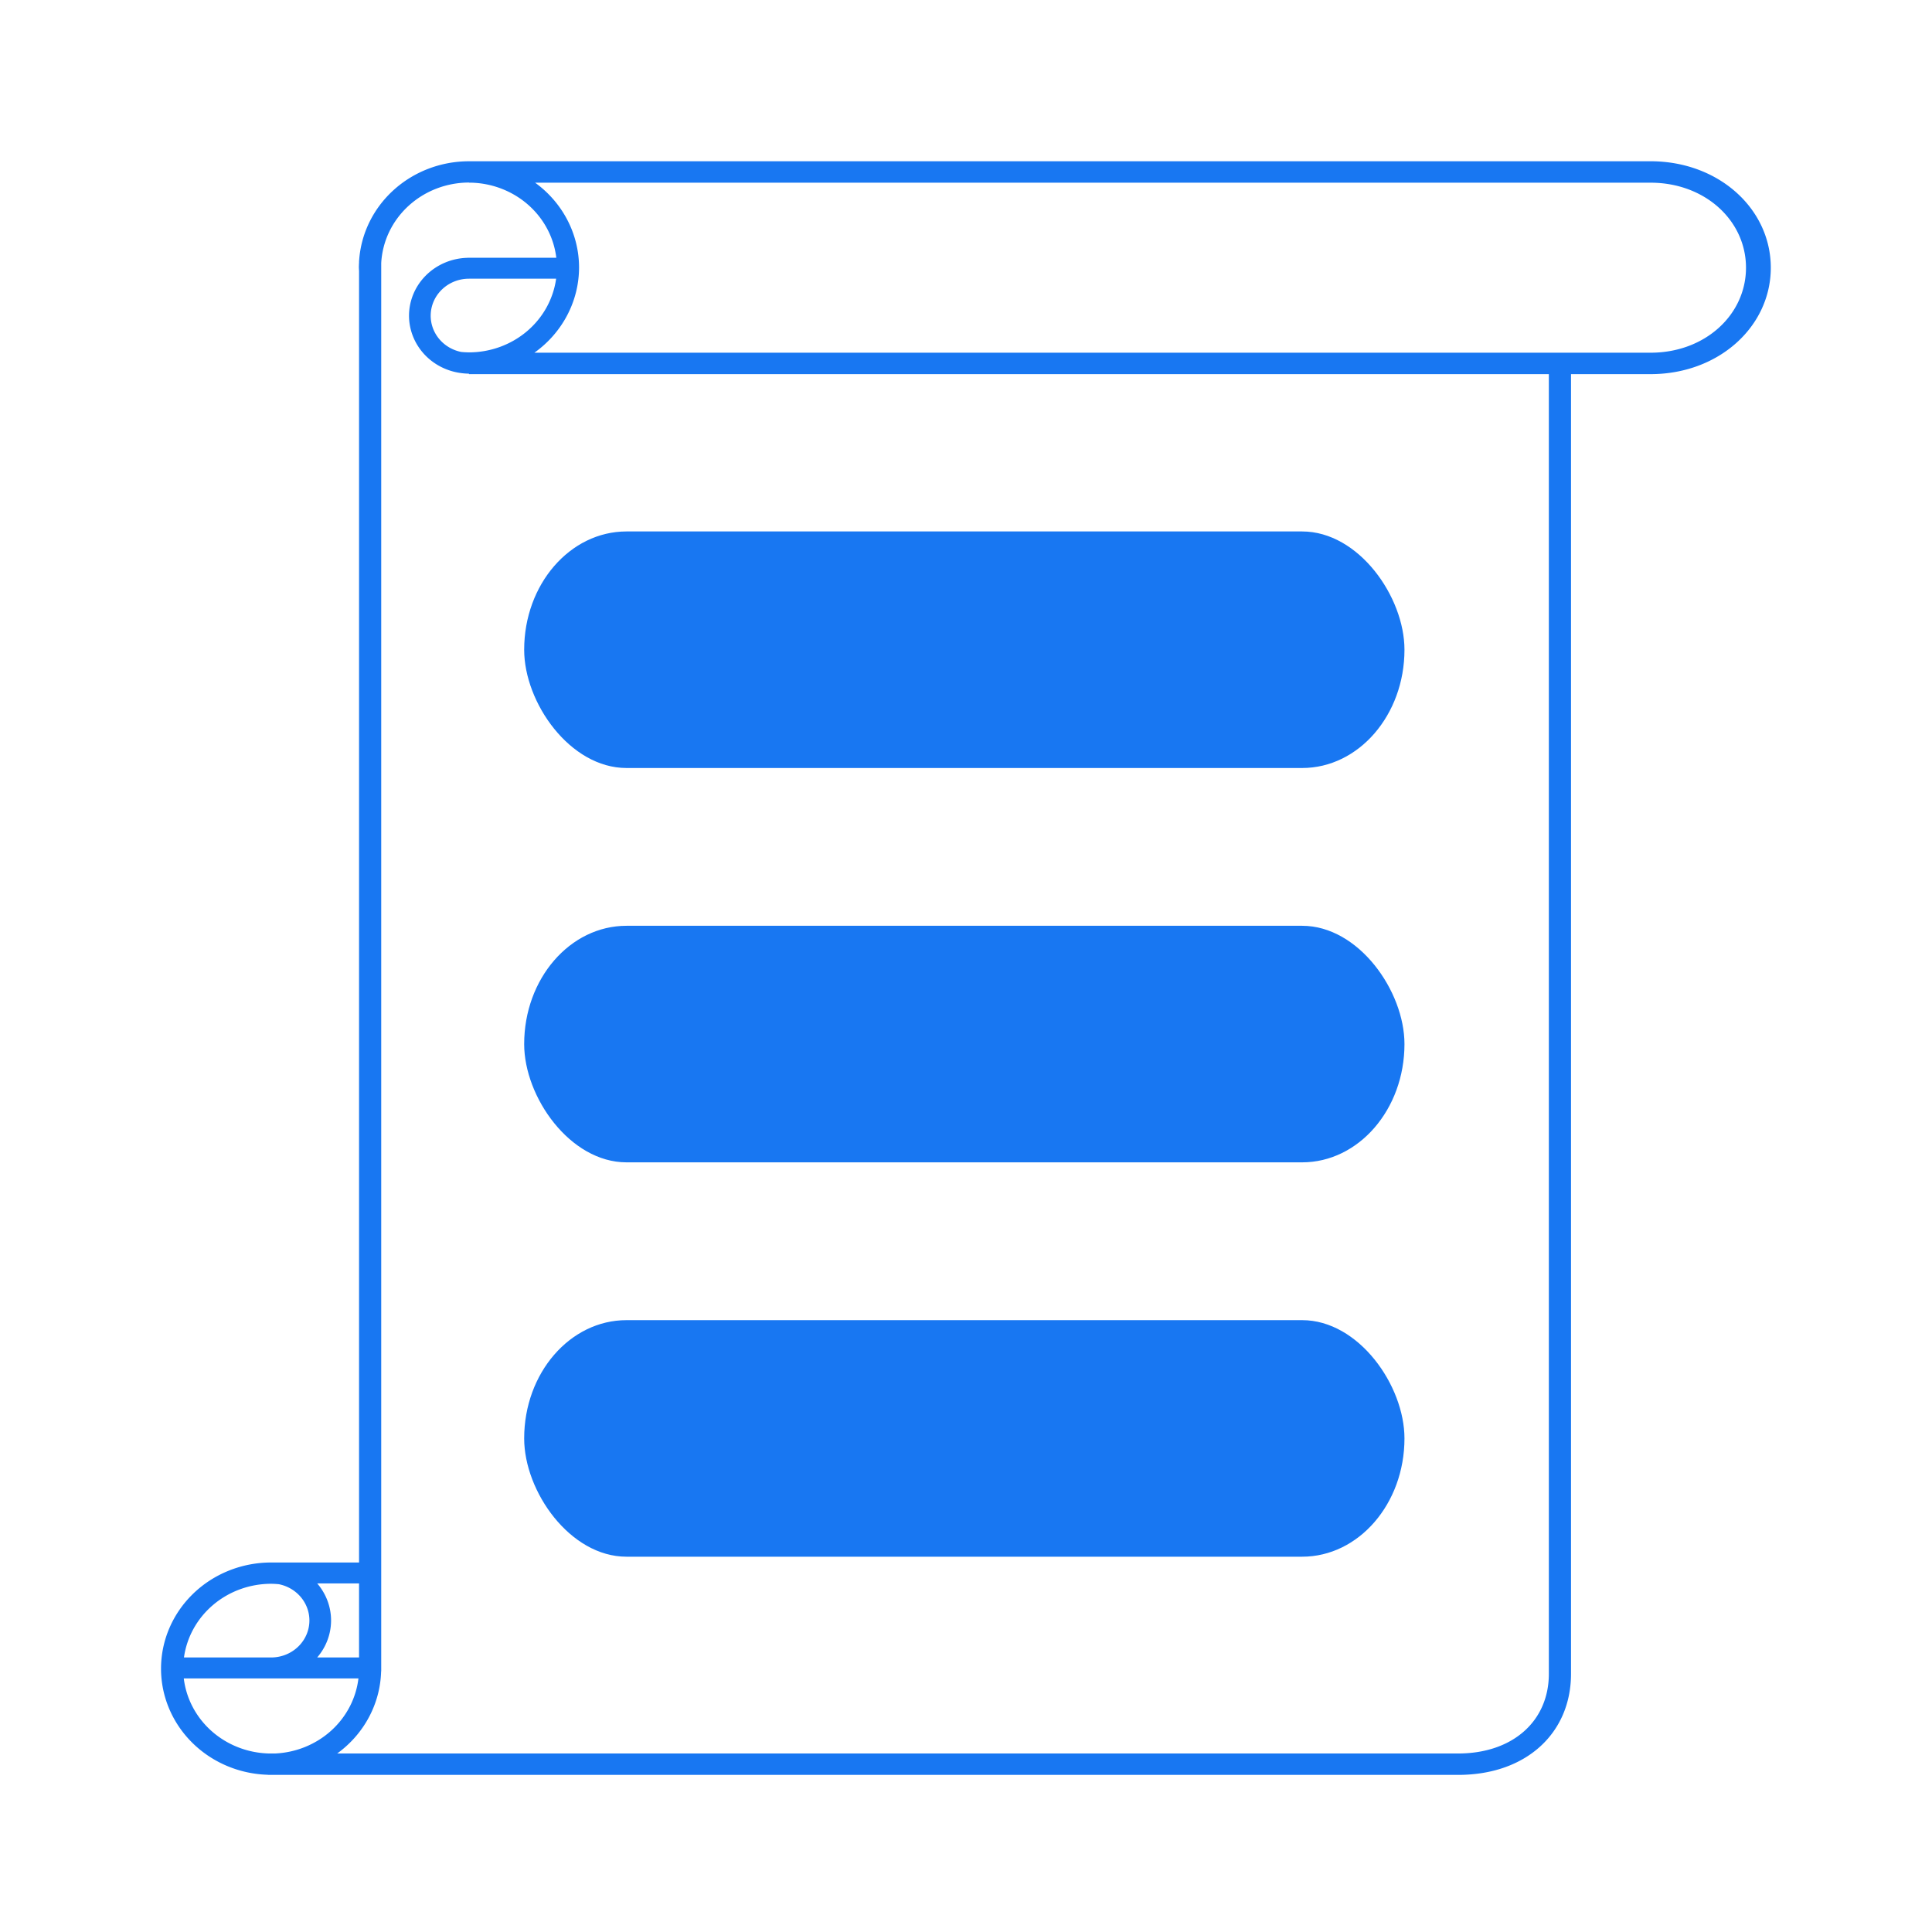 <?xml version="1.0" encoding="UTF-8" standalone="no"?>
<svg
   xmlns:dc="http://purl.org/dc/elements/1.1/"
   xmlns:cc="http://creativecommons.org/ns#"
   xmlns:rdf="http://www.w3.org/1999/02/22-rdf-syntax-ns#"
   xmlns:svg="http://www.w3.org/2000/svg"
   xmlns="http://www.w3.org/2000/svg"
   xmlns:sodipodi="http://sodipodi.sourceforge.net/DTD/sodipodi-0.dtd"
   xmlns:inkscape="http://www.inkscape.org/namespaces/inkscape"
   sodipodi:docname="Menu Icon.svg"
   inkscape:version="1.0 (4035a4fb49, 2020-05-01)"
   id="svg8"
   version="1.1"
   viewBox="0 0 15.875 15.875"
   height="60"
   width="60">
  <defs
     id="defs2" />
  <sodipodi:namedview
     inkscape:document-rotation="0"
     units="px"
     inkscape:window-maximized="1"
     inkscape:window-y="-8"
     inkscape:window-x="-8"
     inkscape:window-height="877"
     inkscape:window-width="1600"
     inkscape:bbox-paths="true"
     inkscape:snap-bbox-midpoints="true"
     inkscape:snap-bbox-edge-midpoints="true"
     inkscape:bbox-nodes="true"
     inkscape:snap-bbox="true"
     showgrid="false"
     inkscape:current-layer="g6027"
     inkscape:document-units="px"
     inkscape:cy="32.584153"
     inkscape:cx="6.6553309"
     inkscape:zoom="7.28"
     inkscape:pageshadow="2"
     inkscape:pageopacity="0.0"
     borderopacity="1.0"
     bordercolor="#666666"
     pagecolor="#ffffff"
     id="base" />
  <g
     transform="translate(0,-281.125)"
     inkscape:label="Layer 2"
     id="layer2"
     inkscape:groupmode="layer" />
  <g
     style="stroke-width:12.093"
     transform="matrix(0.077,0,0,0.089,0.329,0.453)"
     id="g6027">
    <g
       id="g1564">
      <path
         inkscape:connector-curvature="0"
         id="path22"
         d="m 171.881,9.798 c -0.003,5.45e-5 -0.02,4.727e-4 -0.031,9.09e-4 H 45.772 A 11.748,9.804 0 0 0 34.049,18.989 h -0.006 v 0.148 a 11.748,9.804 0 0 0 -0.02,0.467 11.748,9.804 0 0 0 0.02,0.314 V 139.167 h -9.376 a 11.748,9.804 0 0 0 -0.008,-4.7e-4 11.748,9.804 0 0 0 -11.748,9.804 11.748,9.804 0 0 0 11.409,9.795 v 0.01 H 151.328 c 7.298,1.2e-4 12.046,-3.884 12.046,-9.33 V 29.452 h 8.486 c 7.293,-7.3e-5 12.834,-4.399 12.834,-9.826 2.6e-4,-5.427 -5.541,-9.827 -12.834,-9.828 0.019,-8.182e-4 0.023,-9.091e-4 0.021,-9.091e-4 z M 45.772,11.764 v 0.013 h 0.305 a 9.393,7.839 0 0 1 9.015,6.93 H 45.65 v 0.005 a 6.397,5.35 0 0 0 -6.275,5.345 6.397,5.35 0 0 0 5.634,5.305 l 0.004,0.002 a 11.748,9.804 0 0 0 0.022,0.002 6.397,5.35 0 0 0 0.736,0.042 v 0.044 H 161.009 V 149.447 c 1.8e-4,4.355 -3.846,7.353 -9.681,7.353 H 31.711 a 11.748,9.804 0 0 0 4.687,-7.593 h 0.01 V 19.206 a 9.393,7.839 0 0 1 9.364,-7.442 z m 7.057,0.013 H 171.86 c 5.831,2.7e-5 10.187,3.51 10.187,7.849 3.2e-4,4.339 -4.356,7.848 -10.187,7.848 H 52.754 A 11.748,9.804 0 0 0 57.52,19.603 11.748,9.804 0 0 0 52.829,11.776 Z m -7.057,8.863 h 9.301 a 9.393,7.839 0 0 1 -9.3,6.803 9.393,7.839 0 0 1 -0.825,-0.039 4.086,3.417 0 0 1 -3.261,-3.346 4.086,3.417 0 0 1 4.085,-3.417 z M 29.579,141.1 h 4.464 v 1.992 4.843 h -4.468 a 6.397,5.35 0 0 0 1.482,-3.417 6.397,5.35 0 0 0 -1.478,-3.418 z m -4.92,0.032 a 9.393,7.839 0 0 1 0.822,0.039 4.086,3.417 0 0 1 3.264,3.347 4.086,3.417 0 0 1 -4.085,3.417 h -9.301 a 9.393,7.839 0 0 1 9.3,-6.803 z m -9.32,8.736 h 18.639 a 9.393,7.839 0 0 1 -8.847,6.93 h -0.773 a 9.393,7.839 0 0 1 -9.019,-6.93 z m 135.989,8.904 c 0.037,0.003 0.019,0.003 0,0.003 z"
         style="fill:#1877f2;fill-opacity:1;stroke-width:3.336" />
      <rect
         ry="10.92"
         y="43.976"
         x="51.663"
         height="21.84"
         width="93.939"
         id="rect6013"
         style="fill:#1877f2;fill-opacity:1;stroke-width:3.336" />
      <rect
         ry="10.92"
         y="80.383"
         x="51.663"
         height="21.84"
         width="93.939"
         id="rect6017"
         style="fill:#1877f2;fill-opacity:1;stroke-width:3.336" />
      <rect
         ry="10.92"
         y="116.792"
         x="51.663"
         height="21.84"
         width="93.939"
         id="rect6021"
         style="fill:#1877f2;fill-opacity:1;stroke-width:3.336" />
    </g>
  </g>
</svg>
